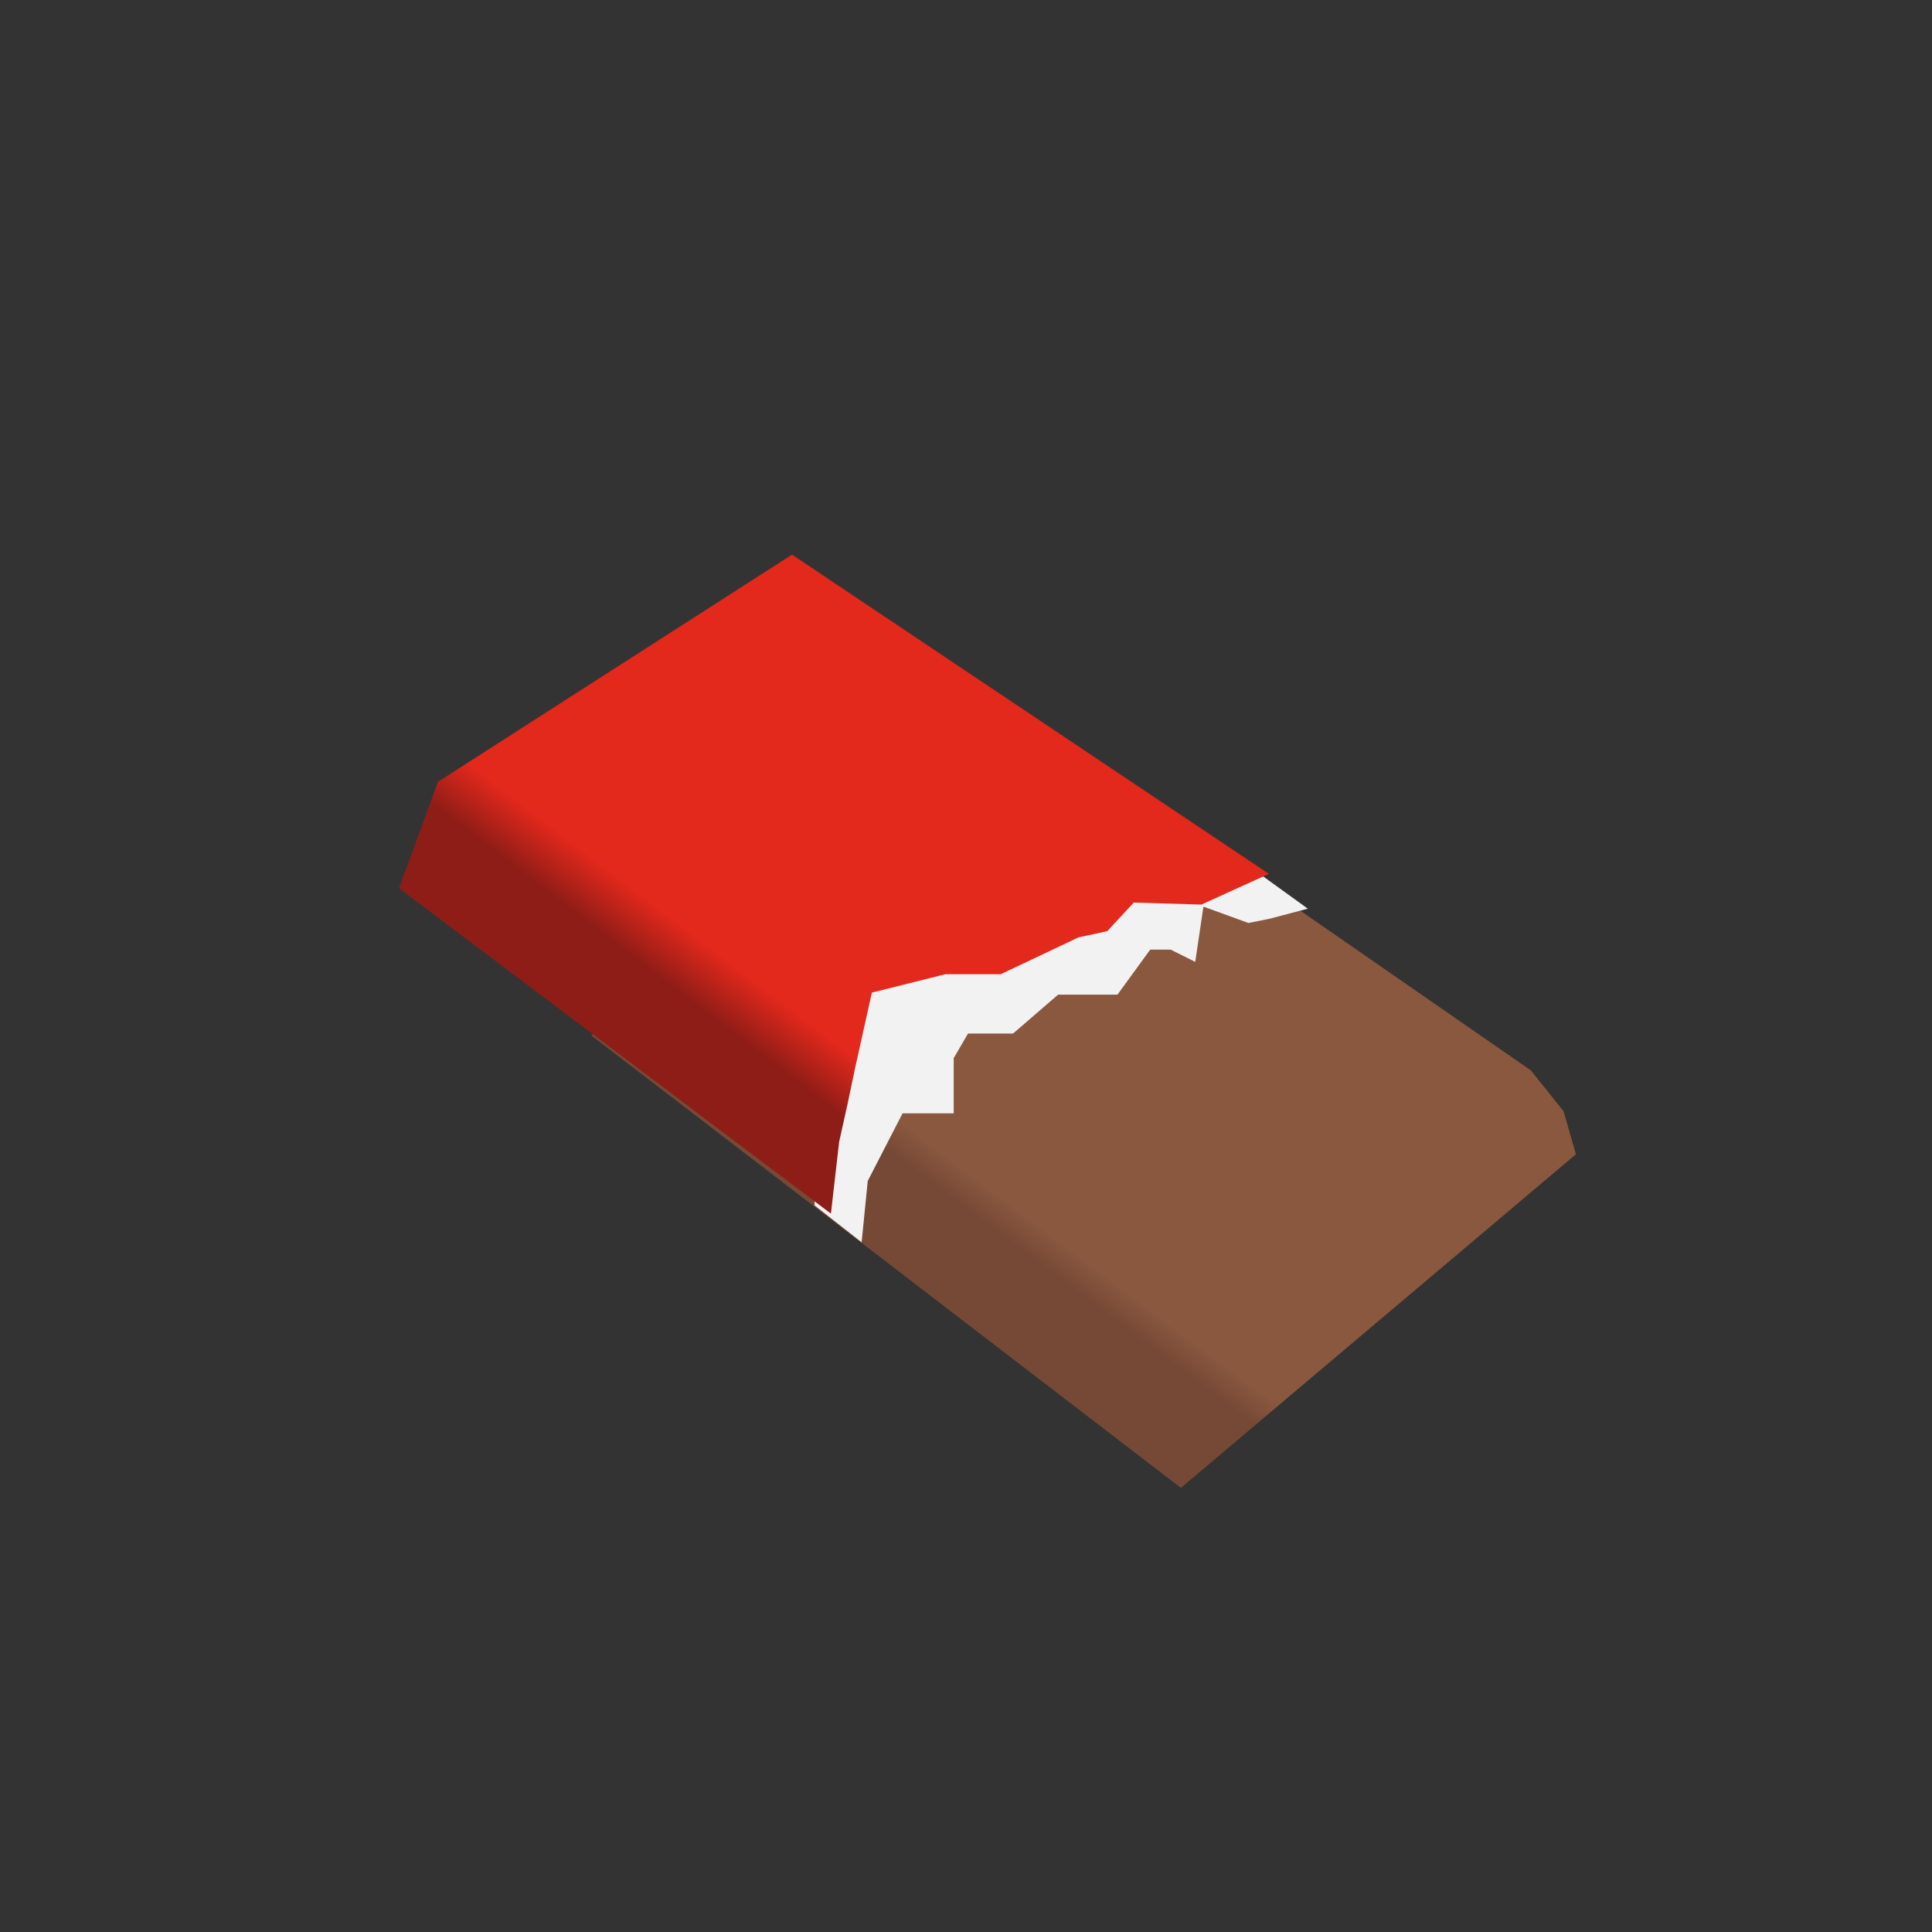 <?xml version="1.0" encoding="UTF-8" standalone="no"?>
<!-- Created with Inkscape (http://www.inkscape.org/) -->

<svg
   width="600"
   height="600"
   viewBox="0 0 158.75 158.75"
   version="1.1"
   id="svg1"
   xml:space="preserve"
   inkscape:version="1.3.2 (091e20e, 2023-11-25)"
   sodipodi:docname="candy.svg"
   xmlns:inkscape="http://www.inkscape.org/namespaces/inkscape"
   xmlns:sodipodi="http://sodipodi.sourceforge.net/DTD/sodipodi-0.dtd"
   xmlns:xlink="http://www.w3.org/1999/xlink"
   xmlns="http://www.w3.org/2000/svg"
   xmlns:svg="http://www.w3.org/2000/svg"><rect x="0" y="0" width="158.75" height="158.75" fill="#333333" stroke="none"/><sodipodi:namedview
     id="namedview1"
     pagecolor="#ffffff"
     bordercolor="#000000"
     borderopacity="0.25"
     inkscape:showpageshadow="2"
     inkscape:pageopacity="0.0"
     inkscape:pagecheckerboard="0"
     inkscape:deskcolor="#d1d1d1"
     inkscape:document-units="mm"
     inkscape:zoom="1.5733333"
     inkscape:cx="299.04661"
     inkscape:cy="300.63559"
     inkscape:window-width="1512"
     inkscape:window-height="819"
     inkscape:window-x="217"
     inkscape:window-y="48"
     inkscape:window-maximized="0"
     inkscape:current-layer="layer1" /><defs
     id="defs1"><linearGradient
       id="linearGradient12"
       inkscape:collect="always"><stop
         style="stop-color:#8a573f;stop-opacity:1;"
         offset="0"
         id="stop12" /><stop
         style="stop-color:#754936;stop-opacity:1;"
         offset="1"
         id="stop13" /></linearGradient><linearGradient
       id="linearGradient10"
       inkscape:collect="always"><stop
         style="stop-color:#e3281c;stop-opacity:1;"
         offset="0"
         id="stop10" /><stop
         style="stop-color:#8f1d17;stop-opacity:1;"
         offset="1"
         id="stop11" /></linearGradient><linearGradient
       inkscape:collect="always"
       xlink:href="#linearGradient10"
       id="linearGradient11"
       x1="60.54"
       y1="79.543"
       x2="57.85"
       y2="83.075"
       gradientUnits="userSpaceOnUse" /><linearGradient
       inkscape:collect="always"
       xlink:href="#linearGradient12"
       id="linearGradient13"
       x1="87.952"
       y1="102.666"
       x2="86.438"
       y2="104.684"
       gradientUnits="userSpaceOnUse" /></defs><g
     inkscape:label="food"
     inkscape:groupmode="layer"
     id="layer1"
     style="display:inline"><path
       style="display:inline;fill:url(#linearGradient13);fill-opacity:1;stroke-width:2.893;stroke-linecap:square"
       d="M 48.6,85.093 97.033,122.258 129.489,94.846 128.48,91.315 125.789,87.952 93.501,65.585 63.904,71.303 Z"
       id="path8" /><path
       style="display:inline;fill:#f2f2f2;fill-opacity:1;stroke-width:2.893;stroke-linecap:square"
       d="m 70.798,102.078 0.505,-5.045 2.859,-5.55 h 4.204 v -4.541 l 1.177,-2.018 h 3.7 l 3.7,-3.195 h 4.877 l 2.691,-3.7 h 1.682 l 2.018,1.009 0.673,-4.541 3.7,1.345 1.682,-0.336 3.195,-0.841 -9.081,-6.559 -31.111,14.462 -0.336,16.48 z"
       id="path9" /><path
       style="display:inline;fill:url(#linearGradient11);fill-opacity:1;stroke-width:2.893;stroke-linecap:square"
       d="m 68.276,99.723 0.673,-5.886 0.673,-3.027 0.673,-3.195 1.345,-6.054 6.054,-1.514 h 4.541 l 6.39,-3.027 2.354,-0.505 2.186,-2.354 5.55,0.168 5.55,-2.523 -39.183,-26.234 -29.093,18.667 -3.195,8.745 z"
       id="path10" /><path
       style="fill:#e3281c;fill-opacity:1;stroke-width:2.893;stroke-linecap:square"
       d="M 74.666,83.579 108.468,110.99"
       id="path13" /></g></svg>
